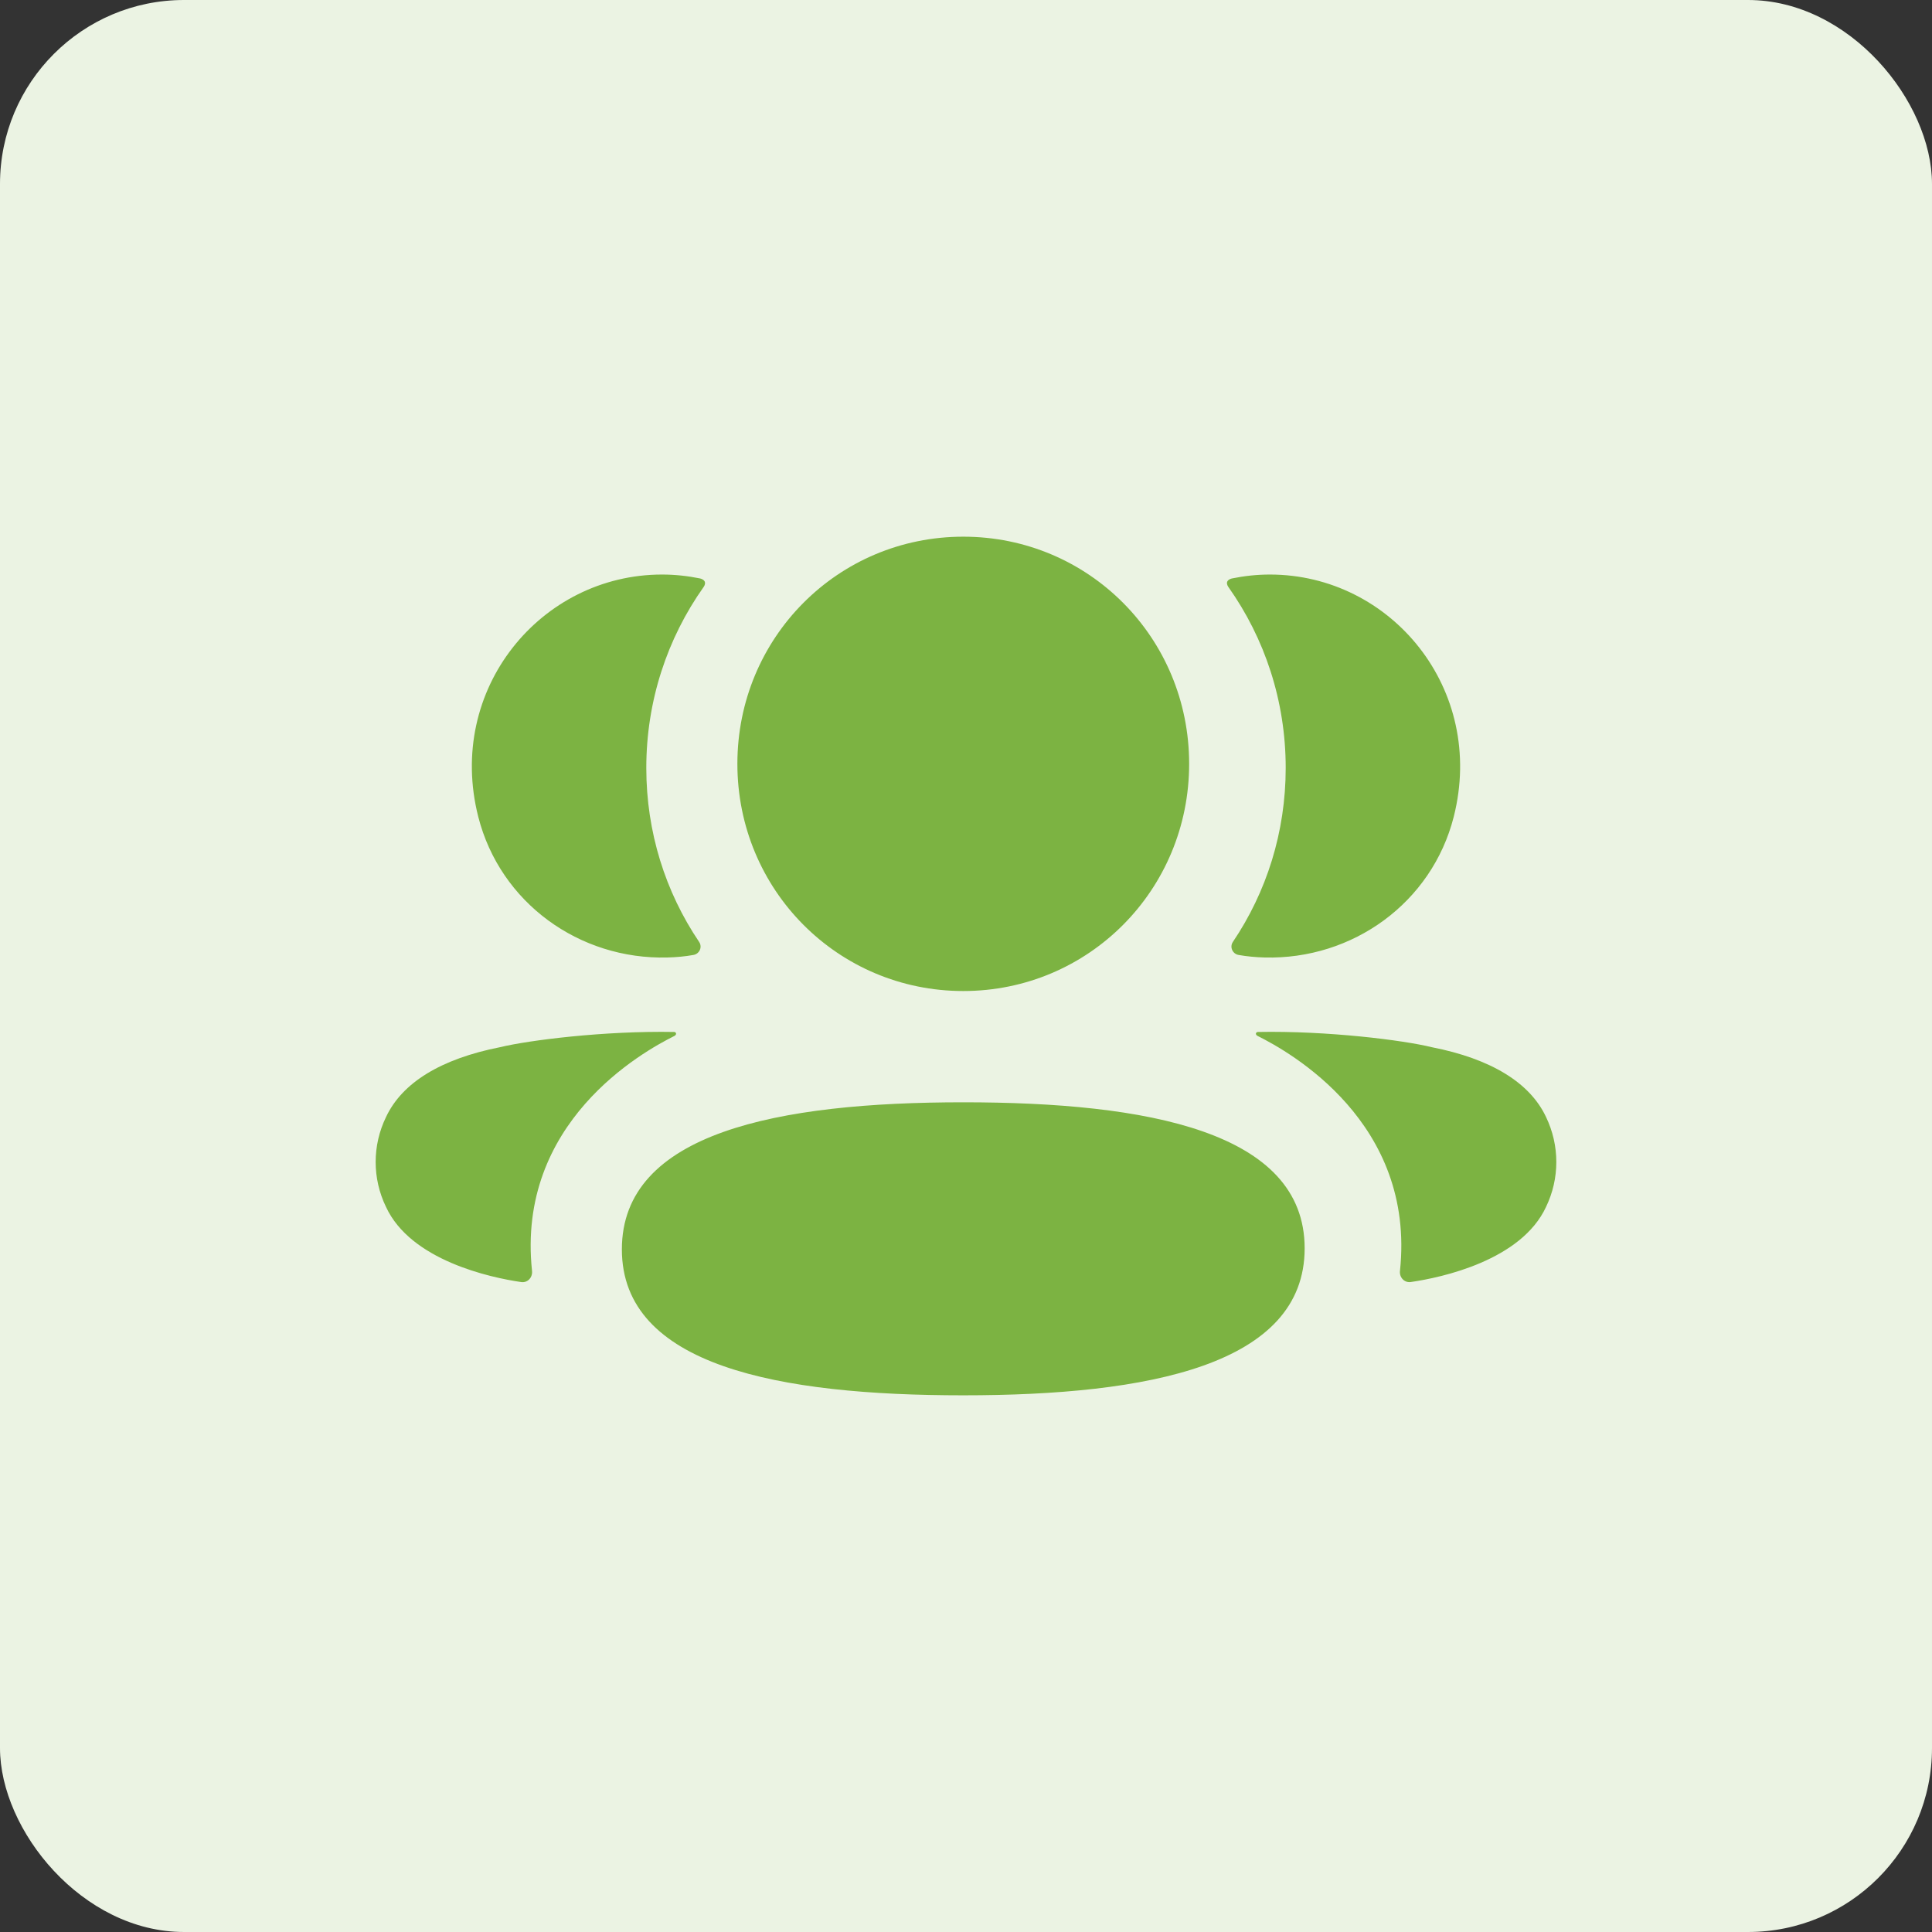<svg width="42" height="42" viewBox="0 0 42 42" fill="none" xmlns="http://www.w3.org/2000/svg">
<rect x="0" y="0" width="42" height="42" fill="#333333" stroke="none"/>
<rect width="42" height="42" rx="4" fill="#EBF3E3"/>
<path fill-rule="evenodd" clip-rule="evenodd" d="M25.851 16.605C25.851 19.346 23.666 21.544 20.941 21.544C18.215 21.544 16.03 19.346 16.03 16.605C16.03 13.863 18.215 11.667 20.941 11.667C23.666 11.667 25.851 13.863 25.851 16.605ZM20.941 30.333C16.937 30.333 13.519 29.699 13.519 27.16C13.519 24.621 16.916 23.963 20.941 23.963C24.944 23.963 28.362 24.598 28.362 27.137C28.362 29.676 24.965 30.333 20.941 30.333ZM27.95 16.694C27.95 18.091 27.533 19.393 26.802 20.476C26.727 20.587 26.794 20.737 26.926 20.76C27.109 20.792 27.298 20.81 27.49 20.815C29.407 20.865 31.128 19.625 31.603 17.756C32.307 14.981 30.24 12.49 27.607 12.49C27.321 12.49 27.047 12.521 26.781 12.575C26.744 12.584 26.706 12.601 26.685 12.633C26.66 12.673 26.679 12.727 26.704 12.761C27.494 13.876 27.95 15.236 27.95 16.694ZM31.125 22.765C32.413 23.018 33.26 23.535 33.611 24.286C33.907 24.903 33.907 25.618 33.611 26.234C33.074 27.399 31.343 27.773 30.67 27.87C30.531 27.891 30.419 27.77 30.434 27.631C30.778 24.402 28.044 22.871 27.337 22.519C27.306 22.503 27.3 22.479 27.303 22.464C27.305 22.454 27.318 22.437 27.341 22.434C28.871 22.405 30.517 22.615 31.125 22.765ZM14.51 20.815C14.702 20.81 14.89 20.793 15.074 20.76C15.207 20.737 15.274 20.587 15.198 20.476C14.467 19.393 14.05 18.091 14.05 16.694C14.05 15.236 14.506 13.876 15.296 12.761C15.322 12.727 15.339 12.673 15.315 12.633C15.294 12.602 15.255 12.584 15.219 12.575C14.952 12.521 14.678 12.49 14.392 12.49C11.759 12.49 9.692 14.981 10.397 17.756C10.873 19.625 12.593 20.865 14.51 20.815ZM14.696 22.464C14.7 22.479 14.693 22.503 14.664 22.519C13.956 22.871 11.222 24.402 11.566 27.63C11.58 27.771 11.47 27.891 11.331 27.871C10.658 27.774 8.927 27.4 8.39 26.235C8.092 25.618 8.092 24.903 8.39 24.287C8.741 23.535 9.587 23.018 10.875 22.764C11.484 22.616 13.128 22.406 14.66 22.434C14.683 22.437 14.694 22.454 14.696 22.464Z" fill="#7CB342"/>
</svg>
